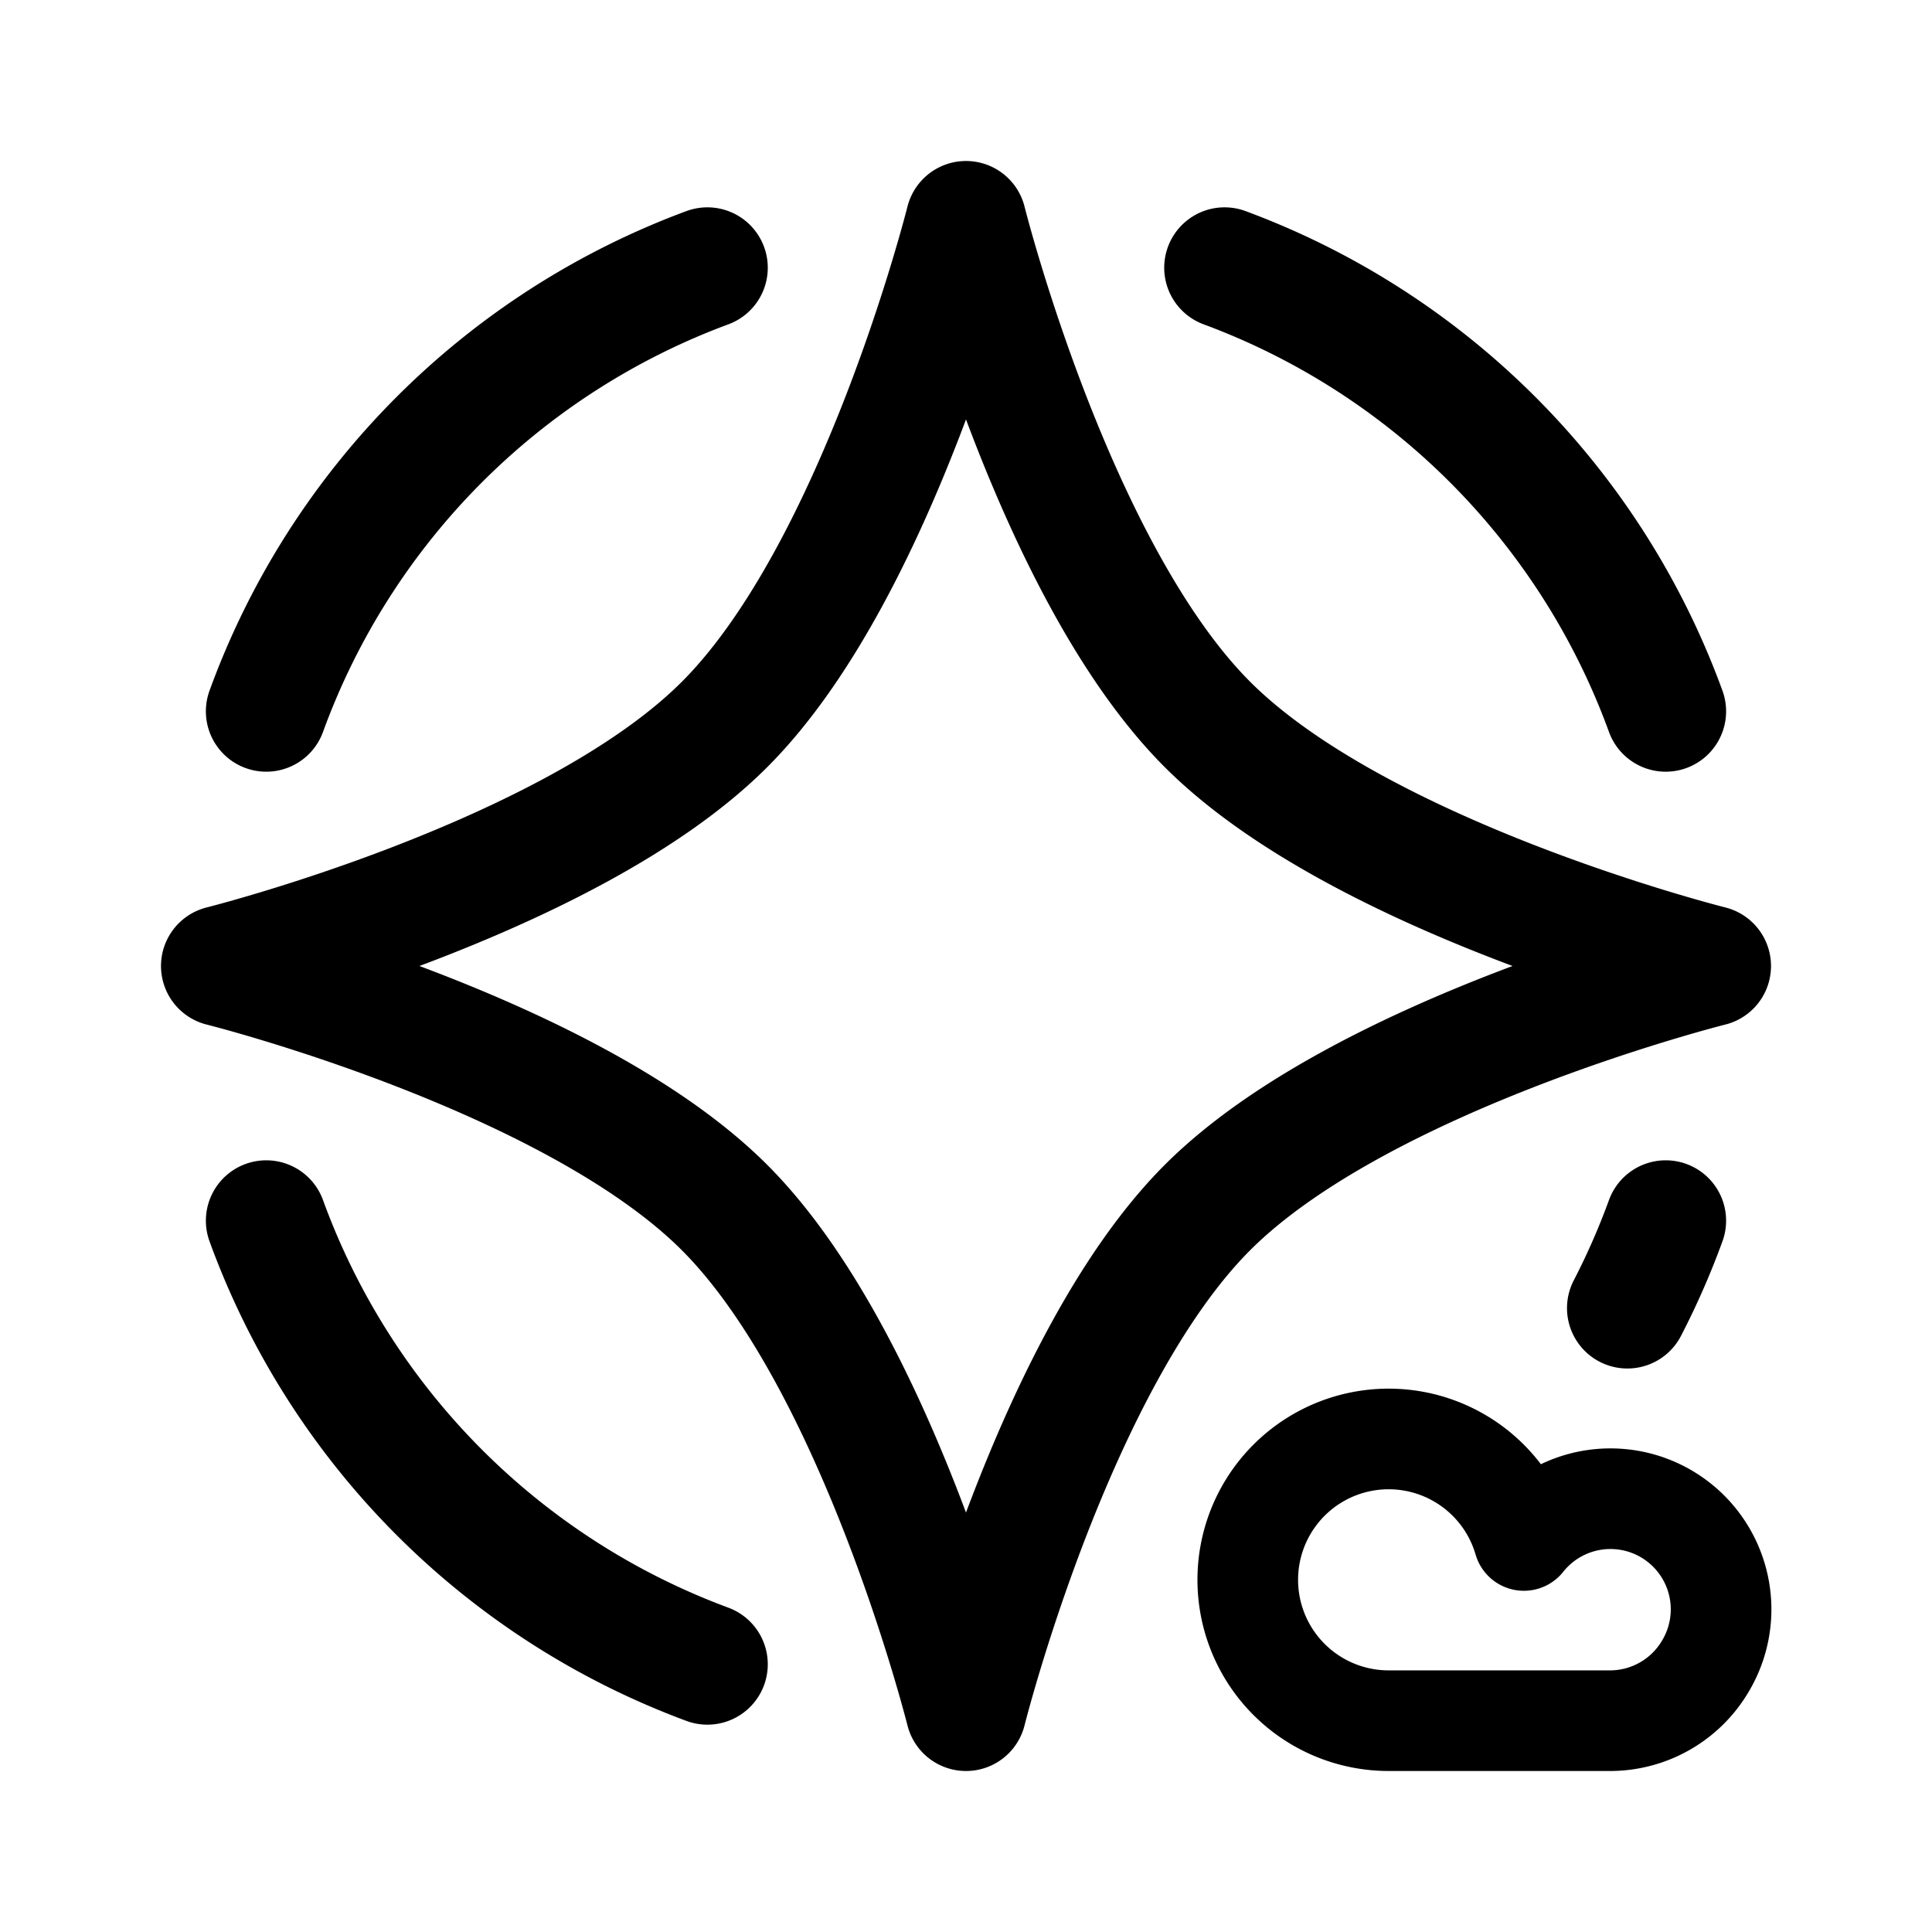 <svg xmlns="http://www.w3.org/2000/svg" width="192" height="192" fill="none" stroke="#000" stroke-linecap="round" stroke-linejoin="round" viewBox="0 0 192 192"><path stroke-width="12" d="M165.537 121.31a74 74 0 0 1-3.81 8.69M26.46 121.31a74 74 0 0 0 43.84 44.085m95.237-94.705a74 74 0 0 0-43.839-44.085M26.46 70.69A74 74 0 0 1 70.3 26.605M72 120c-15.315-15.315-50-24-50-24s34.685-8.685 50-24 24-50 24-50 8.685 34.685 24 50 50 24 50 24-34.685 8.685-50 24-24 50-24 50-8.685-34.685-24-50"/><path stroke-width="10" d="M138 171h22m-22 0a13.999 13.999 0 1 1 13.442-17.911 10.994 10.994 0 0 1 18.084 12.411A11 11 0 0 1 160 171"/></svg>